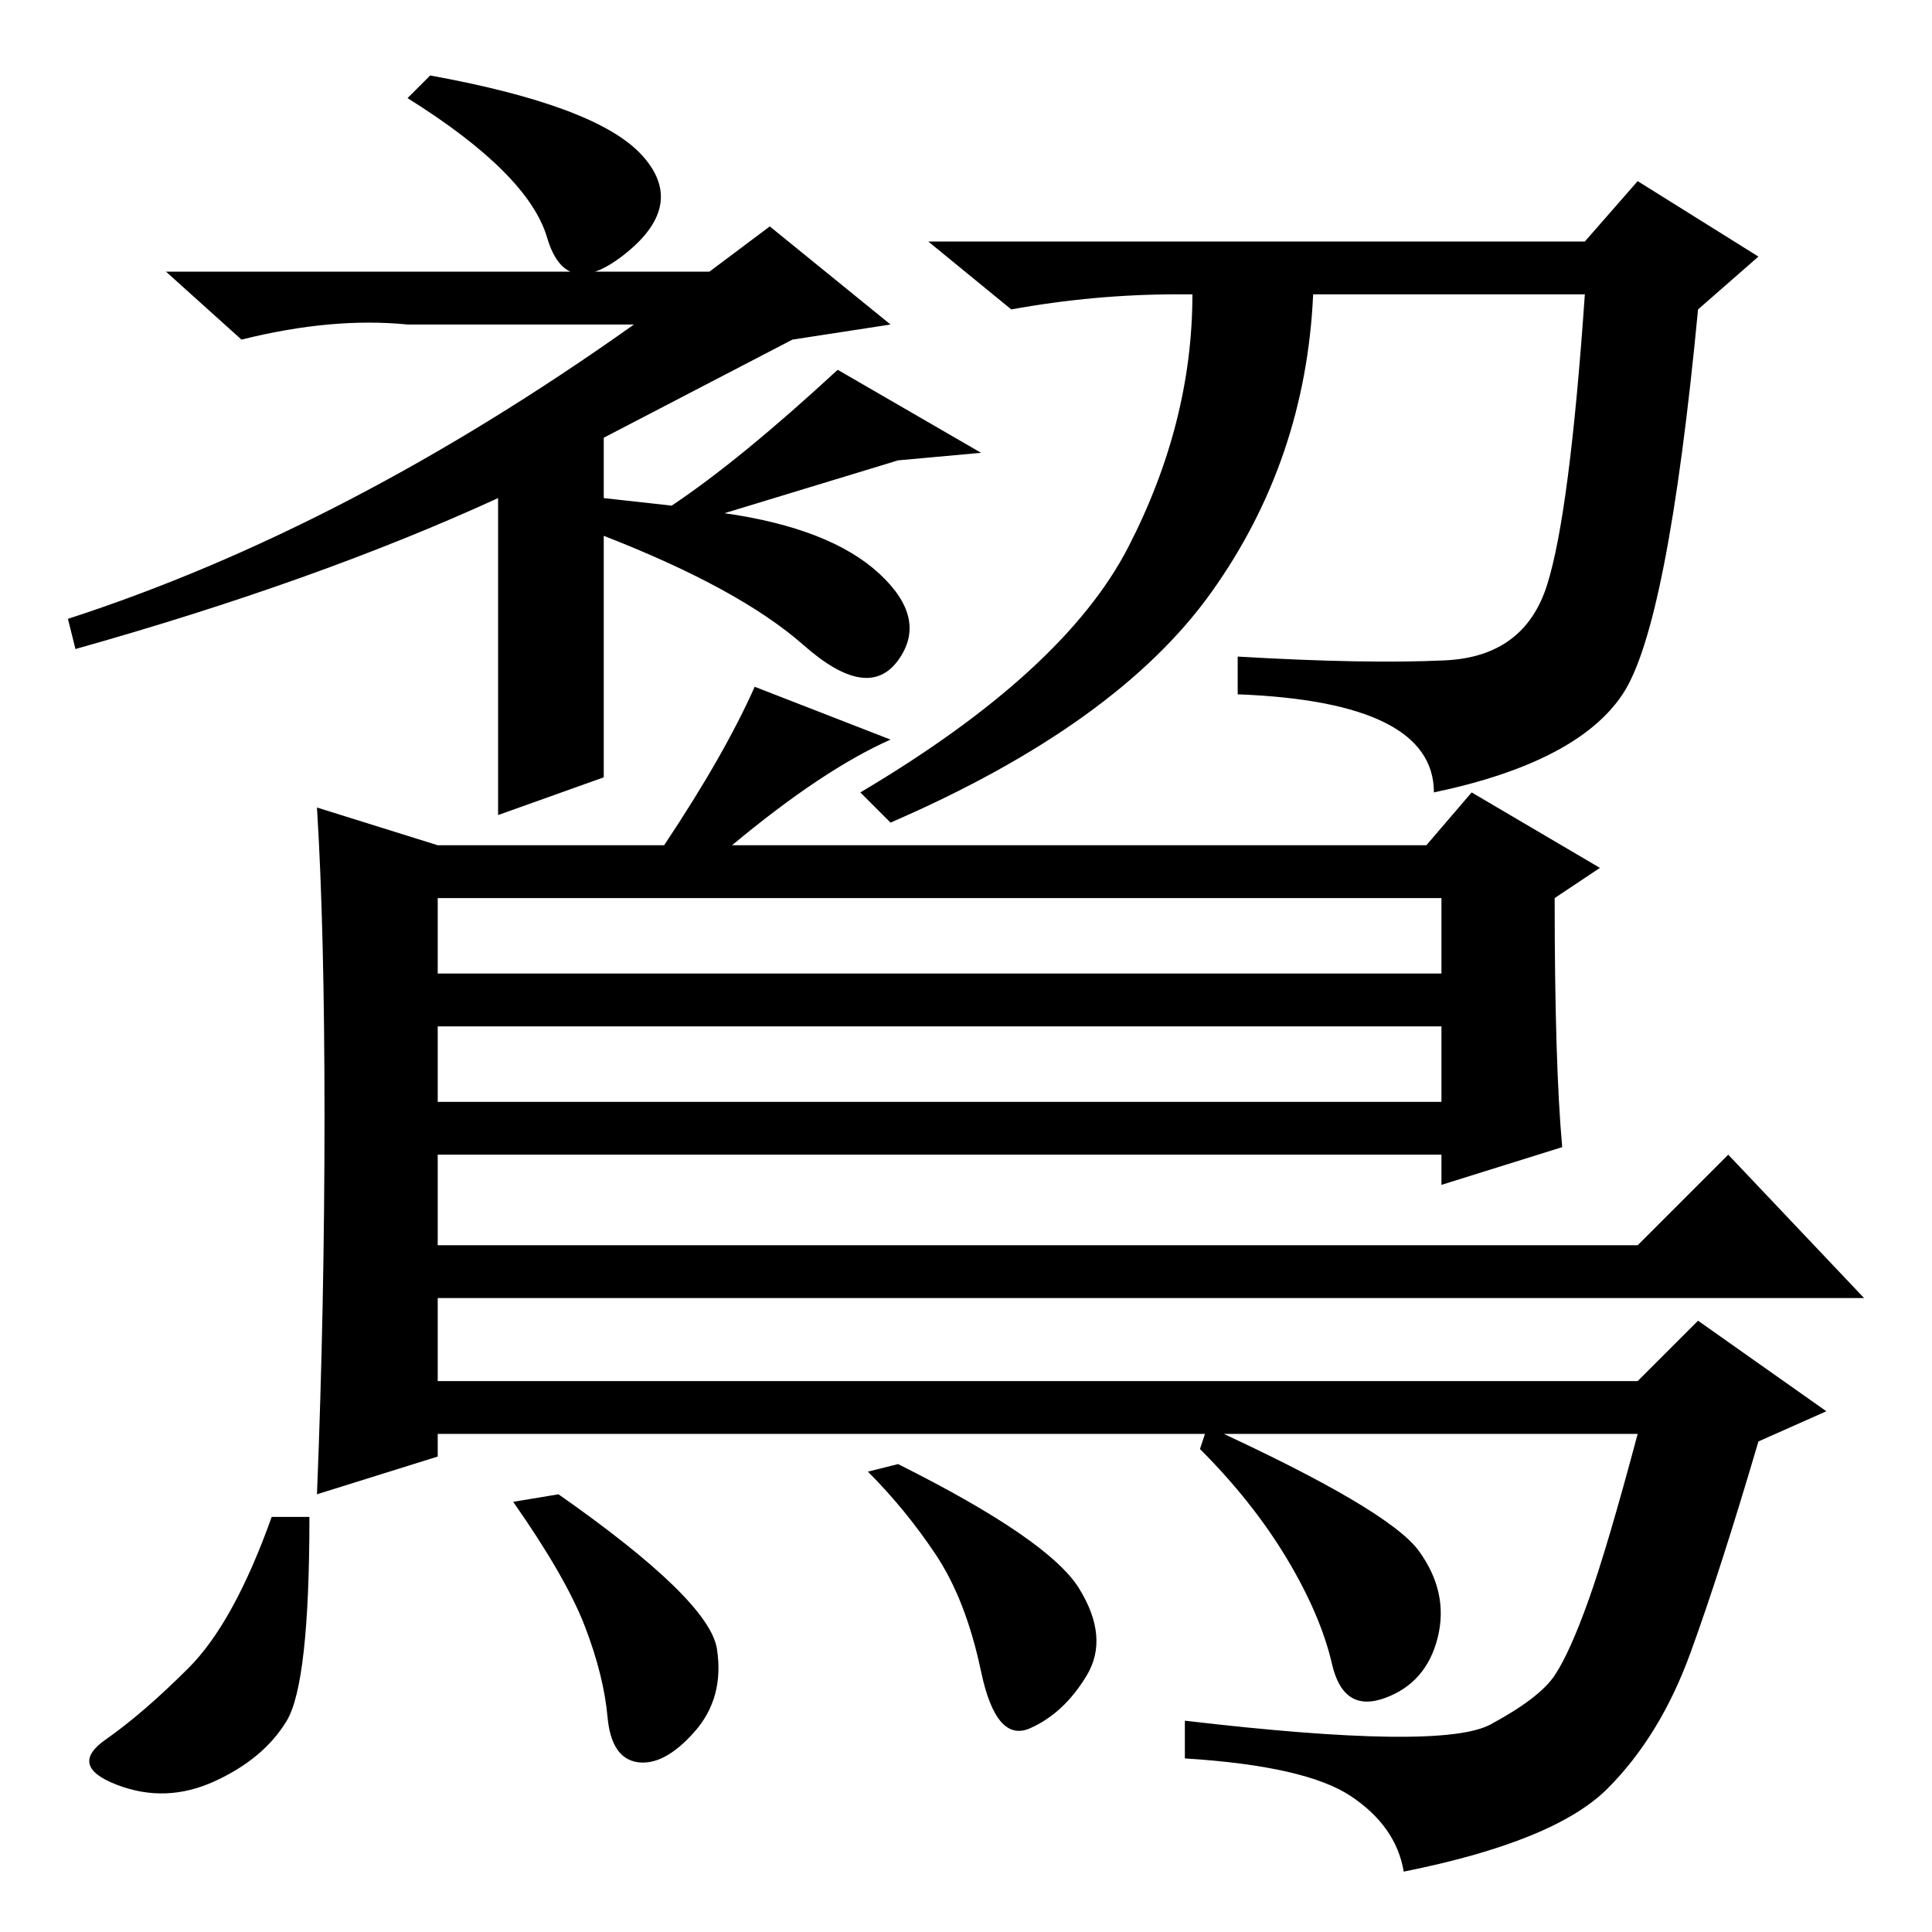 <?xml version="1.0" standalone="no"?>
<!DOCTYPE svg PUBLIC "-//W3C//DTD SVG 1.1//EN" "http://www.w3.org/Graphics/SVG/1.1/DTD/svg11.dtd" >
<svg xmlns="http://www.w3.org/2000/svg" xmlns:xlink="http://www.w3.org/1999/xlink" version="1.1" viewBox="0 -36 256 256">
  <g transform="matrix(1 0 0 -1 0 220)">
   <path fill="currentColor"
d="M72.5 224.5q-2.5 8.5 -18.5 18.5l3 3q22 -4 28 -10.5t-2 -13t-10.5 2zM102 226l16 -13l-13 -2l-25 -13v-8l9 -1q9 6 22 18l19 -11l-11 -1l-23 -7q14 -2 20.5 -8t2.5 -11.5t-12.5 2t-26.5 14.5v-32l-14 -5v42q-24 -11 -56 -20l-1 4q37 12 75 39h-30q-10 1 -22 -2l-10 9h72
zM210 224l7 8l16 -10l-8 -7q-4 -42 -10 -51t-25 -13q0 12 -26 13v5q17 -1 27.5 -0.5t13.5 10t5 38.5h-36q-1 -22 -13.5 -39.5t-42.5 -30.5l-4 4q27 16 35.5 32.5t8.5 33.5h-2q-11 0 -22 -2l-11 9h87zM43 108q0 25 -1 41l16 -5h30q8 12 12 21l18 -7q-9 -4 -21 -14h92l6 7
l17 -10l-6 -4q0 -22 1 -33l-16 -5v4h-133v-12h159l12 12l18 -19h-189v-11h159l8 8l17 -12l-9 -4q-5 -17 -9 -28t-11 -18t-27 -11q-1 6 -7 10t-22 5v5q34 -4 40.5 -0.5t8.5 6.5t4.5 10t6.5 22h-159v-3l-16 -5q1 25 1 50zM191 137h-133v-10h133v10zM191 120h-133v-10h133v10z
M188 50.5q4 -5.5 2.5 -11.5t-7 -8t-7 4.5t-6 14t-11.5 14.5l1 3q24 -11 28 -16.5zM95 37.5q1 -6.5 -3 -11t-7.5 -4t-4 6t-3 12t-9.5 16.5l6 1q20 -14 21 -20.5zM143 45.5q4 -6.5 1 -11.5t-7.5 -7t-6.5 7.5t-6 15.5t-9 11l4 1q20 -10 24 -16.5zM38 28q-3 -5 -9.5 -8t-13 -0.5
t-1.5 6t11 9.5t11 20h5q0 -22 -3 -27z" />
  </g>

</svg>
